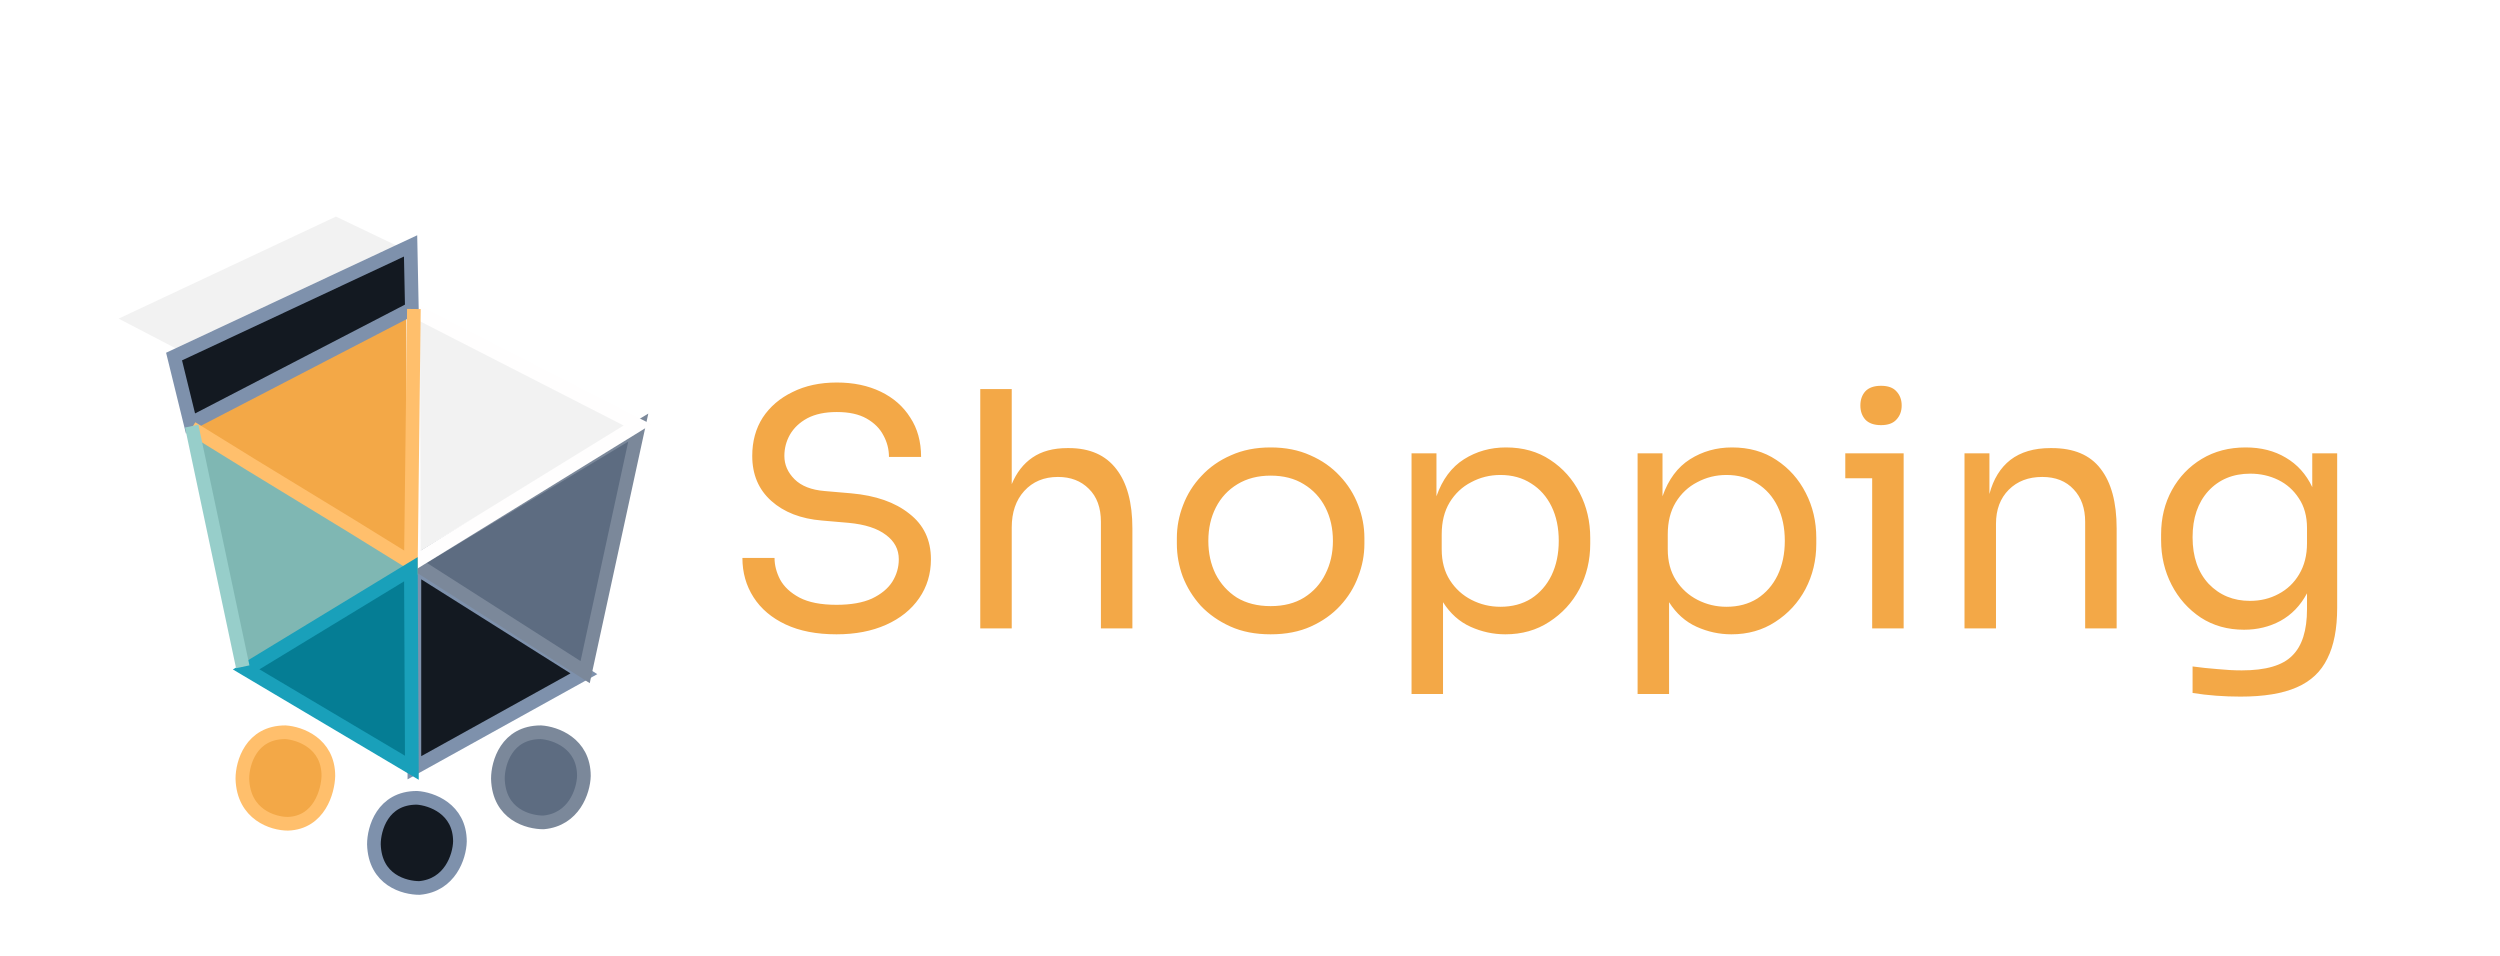 <svg width="183" height="70" viewBox="0 0 183 70" fill="none" xmlns="http://www.w3.org/2000/svg">
<g filter="url(#filter0_d)">
<g filter="url(#filter1_f)">
<path d="M56.232 36.432C54.776 36.432 53.536 36.192 52.512 35.712C51.488 35.232 50.704 34.568 50.16 33.72C49.616 32.872 49.344 31.912 49.344 30.84H51.696C51.696 31.368 51.832 31.896 52.104 32.424C52.392 32.952 52.864 33.392 53.52 33.744C54.192 34.096 55.096 34.272 56.232 34.272C57.288 34.272 58.152 34.12 58.824 33.816C59.496 33.496 59.992 33.088 60.312 32.592C60.632 32.08 60.792 31.528 60.792 30.936C60.792 30.216 60.48 29.624 59.856 29.16C59.232 28.68 58.32 28.384 57.12 28.272L55.176 28.104C53.624 27.976 52.384 27.496 51.456 26.664C50.528 25.832 50.064 24.736 50.064 23.376C50.064 22.304 50.32 21.368 50.832 20.568C51.36 19.768 52.088 19.144 53.016 18.696C53.944 18.232 55.024 18 56.256 18C57.472 18 58.544 18.224 59.472 18.672C60.4 19.12 61.12 19.752 61.632 20.568C62.16 21.368 62.424 22.328 62.424 23.448H60.072C60.072 22.888 59.936 22.36 59.664 21.864C59.408 21.368 59 20.96 58.44 20.64C57.88 20.32 57.152 20.16 56.256 20.16C55.392 20.16 54.672 20.312 54.096 20.616C53.536 20.92 53.112 21.32 52.824 21.816C52.552 22.296 52.416 22.816 52.416 23.376C52.416 24.016 52.664 24.584 53.16 25.08C53.656 25.576 54.392 25.864 55.368 25.944L57.312 26.112C59.104 26.272 60.52 26.768 61.56 27.6C62.616 28.416 63.144 29.528 63.144 30.936C63.144 32.008 62.856 32.96 62.28 33.792C61.704 34.624 60.896 35.272 59.856 35.736C58.816 36.2 57.608 36.432 56.232 36.432ZM66.755 36V18.48H69.059V25.44C69.411 24.592 69.915 23.944 70.571 23.496C71.243 23.032 72.099 22.8 73.139 22.8H73.235C74.771 22.8 75.931 23.312 76.715 24.336C77.499 25.344 77.891 26.792 77.891 28.68V36H75.587V28.2C75.587 27.16 75.291 26.352 74.699 25.776C74.123 25.2 73.371 24.912 72.443 24.912C71.419 24.912 70.595 25.256 69.971 25.944C69.363 26.616 69.059 27.504 69.059 28.608V36H66.755ZM88.01 36.432C86.89 36.432 85.906 36.24 85.058 35.856C84.21 35.472 83.49 34.968 82.898 34.344C82.322 33.704 81.882 32.992 81.578 32.208C81.29 31.424 81.146 30.624 81.146 29.808V29.376C81.146 28.56 81.298 27.76 81.602 26.976C81.906 26.176 82.354 25.464 82.946 24.84C83.538 24.2 84.258 23.696 85.106 23.328C85.954 22.944 86.922 22.752 88.01 22.752C89.098 22.752 90.066 22.944 90.914 23.328C91.762 23.696 92.482 24.2 93.074 24.84C93.666 25.464 94.114 26.176 94.418 26.976C94.722 27.76 94.874 28.56 94.874 29.376V29.808C94.874 30.624 94.722 31.424 94.418 32.208C94.13 32.992 93.69 33.704 93.098 34.344C92.522 34.968 91.81 35.472 90.962 35.856C90.114 36.24 89.13 36.432 88.01 36.432ZM88.01 34.368C88.97 34.368 89.786 34.16 90.458 33.744C91.146 33.312 91.666 32.736 92.018 32.016C92.386 31.296 92.57 30.488 92.57 29.592C92.57 28.68 92.386 27.864 92.018 27.144C91.65 26.424 91.122 25.856 90.434 25.44C89.762 25.024 88.954 24.816 88.01 24.816C87.082 24.816 86.274 25.024 85.586 25.44C84.898 25.856 84.37 26.424 84.002 27.144C83.634 27.864 83.45 28.68 83.45 29.592C83.45 30.488 83.626 31.296 83.978 32.016C84.346 32.736 84.866 33.312 85.538 33.744C86.226 34.16 87.05 34.368 88.01 34.368ZM98.325 40.8V23.184H100.149V26.328C100.581 25.096 101.253 24.192 102.165 23.616C103.077 23.04 104.101 22.752 105.237 22.752C106.485 22.752 107.565 23.056 108.477 23.664C109.405 24.272 110.125 25.08 110.637 26.088C111.149 27.08 111.405 28.176 111.405 29.376V29.808C111.405 31.008 111.141 32.112 110.613 33.12C110.085 34.112 109.349 34.912 108.405 35.52C107.477 36.128 106.405 36.432 105.189 36.432C104.309 36.432 103.461 36.248 102.645 35.88C101.829 35.512 101.157 34.912 100.629 34.08V40.8H98.325ZM104.829 34.416C105.693 34.416 106.445 34.216 107.085 33.816C107.725 33.4 108.221 32.832 108.573 32.112C108.925 31.376 109.101 30.536 109.101 29.592C109.101 28.632 108.925 27.792 108.573 27.072C108.221 26.352 107.725 25.792 107.085 25.392C106.445 24.976 105.693 24.768 104.829 24.768C104.061 24.768 103.349 24.944 102.693 25.296C102.037 25.632 101.509 26.128 101.109 26.784C100.725 27.424 100.533 28.2 100.533 29.112V30.216C100.533 31.096 100.733 31.848 101.133 32.472C101.533 33.096 102.061 33.576 102.717 33.912C103.373 34.248 104.077 34.416 104.829 34.416ZM114.872 40.8V23.184H116.696V26.328C117.128 25.096 117.8 24.192 118.712 23.616C119.624 23.04 120.648 22.752 121.784 22.752C123.032 22.752 124.112 23.056 125.024 23.664C125.952 24.272 126.672 25.08 127.184 26.088C127.696 27.08 127.952 28.176 127.952 29.376V29.808C127.952 31.008 127.688 32.112 127.16 33.12C126.632 34.112 125.896 34.912 124.952 35.52C124.024 36.128 122.952 36.432 121.736 36.432C120.856 36.432 120.008 36.248 119.192 35.88C118.376 35.512 117.704 34.912 117.176 34.08V40.8H114.872ZM121.376 34.416C122.24 34.416 122.992 34.216 123.632 33.816C124.272 33.4 124.768 32.832 125.12 32.112C125.472 31.376 125.648 30.536 125.648 29.592C125.648 28.632 125.472 27.792 125.12 27.072C124.768 26.352 124.272 25.792 123.632 25.392C122.992 24.976 122.24 24.768 121.376 24.768C120.608 24.768 119.896 24.944 119.24 25.296C118.584 25.632 118.056 26.128 117.656 26.784C117.272 27.424 117.08 28.2 117.08 29.112V30.216C117.08 31.096 117.28 31.848 117.68 32.472C118.08 33.096 118.608 33.576 119.264 33.912C119.92 34.248 120.624 34.416 121.376 34.416ZM132.691 21.12C132.179 21.12 131.795 20.984 131.539 20.712C131.299 20.44 131.179 20.096 131.179 19.68C131.179 19.264 131.299 18.92 131.539 18.648C131.795 18.376 132.179 18.24 132.691 18.24C133.203 18.24 133.579 18.376 133.819 18.648C134.075 18.92 134.203 19.264 134.203 19.68C134.203 20.096 134.075 20.44 133.819 20.712C133.579 20.984 133.203 21.12 132.691 21.12ZM132.043 36V25.008H130.075V23.184H134.347V36H132.043ZM138.802 36V23.184H140.626V26.16C140.914 25.072 141.426 24.24 142.162 23.664C142.914 23.088 143.89 22.8 145.09 22.8H145.186C146.802 22.8 147.994 23.304 148.762 24.312C149.546 25.32 149.938 26.776 149.938 28.68V36H147.634V28.2C147.634 27.208 147.354 26.416 146.794 25.824C146.234 25.216 145.466 24.912 144.49 24.912C143.482 24.912 142.666 25.224 142.042 25.848C141.418 26.472 141.106 27.304 141.106 28.344V36H138.802ZM159.001 40.992C157.801 40.992 156.633 40.904 155.497 40.728V38.784C156.073 38.864 156.673 38.928 157.297 38.976C157.937 39.04 158.537 39.072 159.097 39.072C160.857 39.072 162.089 38.712 162.793 37.992C163.513 37.288 163.873 36.152 163.873 34.584V33.432C163.393 34.328 162.745 35 161.929 35.448C161.129 35.88 160.241 36.096 159.265 36.096C158.065 36.096 157.009 35.8 156.097 35.208C155.185 34.6 154.473 33.8 153.961 32.808C153.449 31.816 153.193 30.728 153.193 29.544V29.112C153.193 27.912 153.457 26.832 153.985 25.872C154.513 24.912 155.241 24.152 156.169 23.592C157.097 23.032 158.169 22.752 159.385 22.752C160.505 22.752 161.481 23 162.313 23.496C163.161 23.992 163.809 24.712 164.257 25.656V23.184H166.081V34.488C166.081 36.024 165.841 37.264 165.361 38.208C164.897 39.168 164.145 39.872 163.105 40.32C162.081 40.768 160.713 40.992 159.001 40.992ZM159.697 33.984C160.465 33.984 161.161 33.816 161.785 33.48C162.425 33.144 162.929 32.664 163.297 32.04C163.681 31.4 163.873 30.64 163.873 29.76V28.656C163.873 27.792 163.673 27.064 163.273 26.472C162.889 25.88 162.385 25.432 161.761 25.128C161.137 24.824 160.457 24.672 159.721 24.672C158.457 24.672 157.433 25.096 156.649 25.944C155.881 26.792 155.497 27.92 155.497 29.328C155.497 30.752 155.889 31.888 156.673 32.736C157.473 33.568 158.481 33.984 159.697 33.984Z" fill="#F3A847"/>
</g>
<g filter="url(#filter2_f)">
<path d="M8.905 21.155L25.148 31.4L12.833 39L8.905 21.155Z" fill="#7FB7B3"/>
<path d="M13.018 39.1L25.148 31.55L25.148 46.275L13.018 39.1Z" fill="#057D94"/>
<path d="M9.037 21L25.148 12.7L25.148 31.244L9.037 21Z" fill="#F3A847"/>
<path d="M25.383 31.222L25.304 12.65L41.722 21.1L25.383 31.222Z" fill="#F2F2F2"/>
<path d="M37.833 39.1L25.426 31.4L41.815 21.2L37.833 39.1Z" fill="#5D6C81"/>
<path d="M37.556 39.3L25.333 46.239L25.333 31.569L37.556 39.3Z" fill="#131921"/>
<path d="M19.037 46.9C19.037 48.722 17.628 50.3 15.889 50.3C14.15 50.3 12.741 48.722 12.741 46.9C12.741 45.078 14.15 43.6 15.889 43.6C17.628 43.6 19.037 45.078 19.037 46.9Z" fill="#F3A847"/>
<path d="M28.593 51.6C28.593 53.422 27.183 55 25.445 55C23.706 55 22.296 53.422 22.296 51.6C22.296 49.778 23.706 48.3 25.445 48.3C27.183 48.3 28.593 49.778 28.593 51.6Z" fill="#131921"/>
<path d="M37.741 46.9C37.741 48.722 36.331 50.3 34.593 50.3C32.854 50.3 31.445 48.722 31.445 46.9C31.445 45.078 32.854 43.6 34.593 43.6C36.331 43.6 37.741 45.078 37.741 46.9Z" fill="#5D6C81"/>
<path d="M7.741 16.1L25.148 8V12.537L8.944 20.9L7.741 16.1Z" fill="#131921"/>
<path d="M2.556 13.3L19.593 5.3L25.055 7.9L7.741 16L2.556 13.3Z" fill="#F2F2F2"/>
<path d="M12.741 47C12.741 45.867 13.37 43.6 15.889 43.6C16.938 43.667 19.037 44.4 19.037 46.8C19.006 47.933 18.37 50.22 16.074 50.3C14.994 50.3 12.815 49.64 12.741 47Z" stroke="#FFBF6C"/>
<path d="M22.37 51.8C22.37 50.667 23 48.4 25.518 48.4C26.568 48.467 28.667 49.2 28.667 51.6C28.636 52.733 27.926 54.8 25.704 55C24.623 55 22.444 54.44 22.37 51.8Z" stroke="#7E91AC"/>
<path d="M31.445 47C31.445 45.867 32.074 43.6 34.593 43.6C35.642 43.667 37.741 44.4 37.741 46.8C37.71 47.933 37 50 34.778 50.2C33.697 50.2 31.518 49.64 31.445 47Z" stroke="#7B889A"/>
<path d="M7.741 16L2.556 13.3L19.593 5.3L25.111 7.94" stroke="white"/>
<path d="M25.333 31.4V31.499M25.333 31.499V46.2L37.741 39.32L25.333 31.499Z" stroke="#7E91AC"/>
<path d="M37.833 39.2L25.297 31.191L41.722 21.3L37.833 39.2Z" stroke="#7B889A"/>
<path d="M25.297 31.191L41.667 21.106L25.241 12.7L25.297 31.191Z" stroke="#FFFEFE"/>
<path d="M25.055 8L7.741 16.1L8.944 21L25.148 12.6L25.055 8Z" stroke="#7E91AC"/>
<path d="M9.033 21.334C15.544 25.389 18.566 27.135 25.077 31.191L25.297 12.619" stroke="#FFBF6C"/>
<path d="M25.077 31.667L13.018 39L25.148 46.2L25.077 31.667Z" stroke="#19A0BA"/>
<path d="M12.769 38.809L9.033 21.191" stroke="#97CECA"/>
</g>
</g>
<defs>
<filter id="filter0_d" x="1.428" y="0" width="190.572" height="74" filterUnits="userSpaceOnUse" color-interpolation-filters="sRGB">
<feFlood flood-opacity="0" result="BackgroundImageFix"/>
<feColorMatrix in="SourceAlpha" type="matrix" values="0 0 0 0 0 0 0 0 0 0 0 0 0 0 0 0 0 0 127 0"/>
<feOffset dx="5" dy="10"/>
<feGaussianBlur stdDeviation="2"/>
<feColorMatrix type="matrix" values="0 0 0 0 0 0 0 0 0 0 0 0 0 0 0 0 0 0 0.05 0"/>
<feBlend mode="normal" in2="BackgroundImageFix" result="effect1_dropShadow"/>
<feBlend mode="normal" in="SourceGraphic" in2="effect1_dropShadow" result="shape"/>
</filter>
<filter id="filter1_f" x="48.844" y="17.5" width="117.737" height="23.992" filterUnits="userSpaceOnUse" color-interpolation-filters="sRGB">
<feFlood flood-opacity="0" result="BackgroundImageFix"/>
<feBlend mode="normal" in="SourceGraphic" in2="BackgroundImageFix" result="shape"/>
<feGaussianBlur stdDeviation="0.25" result="effect1_foregroundBlur"/>
</filter>
<filter id="filter2_f" x="0.928" y="4.247" width="42.257" height="51.753" filterUnits="userSpaceOnUse" color-interpolation-filters="sRGB">
<feFlood flood-opacity="0" result="BackgroundImageFix"/>
<feBlend mode="normal" in="SourceGraphic" in2="BackgroundImageFix" result="shape"/>
<feGaussianBlur stdDeviation="0.25" result="effect1_foregroundBlur"/>
</filter>
</defs>
</svg>
